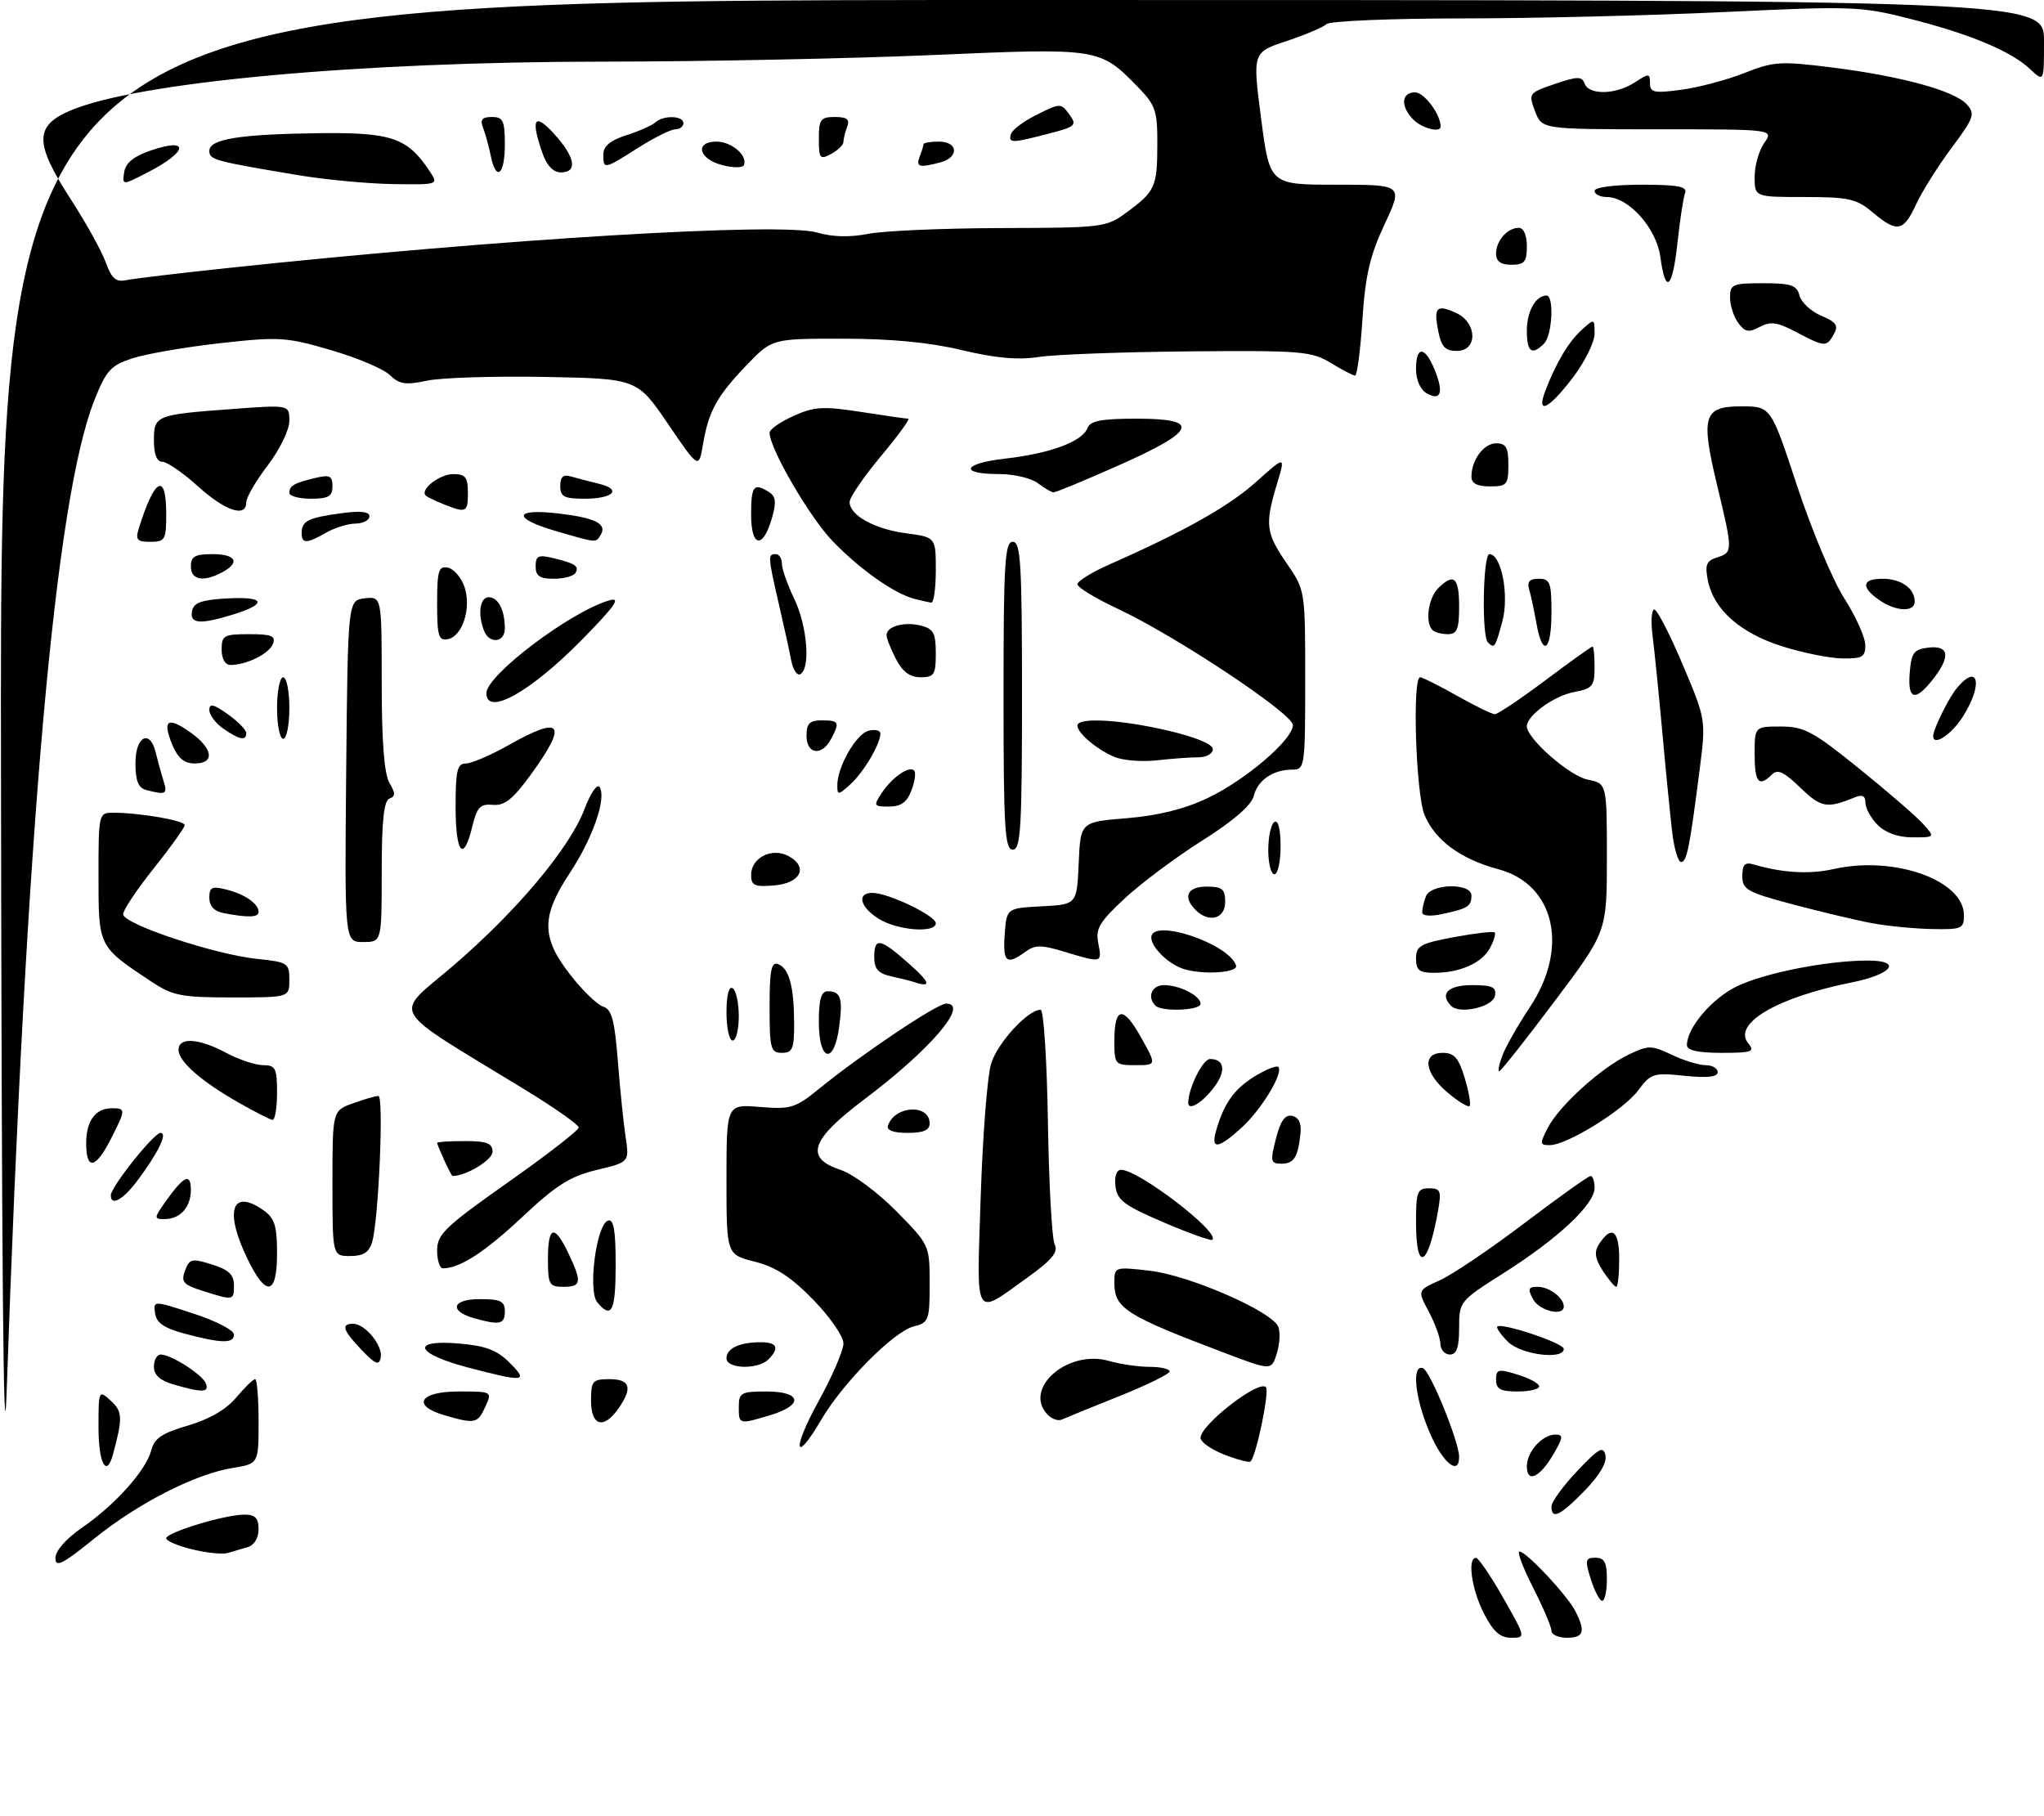 <?xml version="1.0" encoding="UTF-8" standalone="no"?>
<!DOCTYPE svg PUBLIC "-//W3C//DTD SVG 1.1//EN" "http://www.w3.org/Graphics/SVG/1.1/DTD/svg11.dtd" >
<svg xmlns="http://www.w3.org/2000/svg" xmlns:xlink="http://www.w3.org/1999/xlink" version="1.1" viewBox="0 0 332 295">
 <g >
 <path fill="currentColor"
d=" M 241.02 262.04 C 239.02 258.13 238.30 252.97 239.75 253.03 C 240.16 253.05 242.15 255.97 244.17 259.53 C 247.84 266.00 247.84 266.00 245.44 266.00 C 243.65 266.00 242.53 264.99 241.02 262.04 Z  M 252.00 264.87 C 252.00 264.25 250.66 261.10 249.02 257.87 C 247.37 254.64 246.38 252.00 246.81 252.00 C 247.92 252.00 254.54 259.07 255.88 261.68 C 257.57 264.99 257.25 266.00 254.50 266.00 C 253.12 266.00 252.00 265.49 252.00 264.87 Z  M 258.39 256.50 C 257.41 253.37 257.49 253.00 259.15 253.00 C 260.60 253.00 261.00 253.76 261.00 256.50 C 261.00 258.43 260.66 260.00 260.24 260.00 C 259.83 260.00 259.00 258.43 258.39 256.50 Z  M 9.00 253.04 C 9.00 251.87 10.73 249.91 13.34 248.11 C 18.73 244.40 23.77 238.75 24.58 235.52 C 25.06 233.61 26.35 232.75 30.51 231.54 C 33.95 230.54 36.72 228.94 38.35 227.00 C 39.74 225.35 41.12 224.00 41.44 224.00 C 41.75 224.00 42.00 227.09 42.00 230.87 C 42.00 237.74 42.00 237.74 37.80 238.42 C 31.72 239.39 22.43 244.14 15.25 249.94 C 10.12 254.09 9.00 254.64 9.00 253.04 Z  M 31.25 251.65 C 28.91 251.08 27.00 250.27 27.00 249.85 C 27.00 248.89 36.53 246.00 39.68 246.00 C 41.46 246.00 42.00 246.56 42.00 248.38 C 42.00 249.79 41.29 250.97 40.25 251.27 C 39.29 251.55 37.83 251.98 37.00 252.23 C 36.17 252.48 33.59 252.22 31.25 251.65 Z  M 0.16 124.25 C 0.00 0.00 0.00 0.00 166.00 0.00 C 332.00 0.00 332.00 0.00 332.00 6.67 C 332.00 13.35 332.00 13.35 329.74 11.22 C 326.62 8.30 320.03 5.54 310.18 3.04 C 302.25 1.02 300.83 0.97 280.18 1.95 C 268.25 2.52 249.03 2.99 237.45 2.99 C 225.87 3.00 215.97 3.41 215.45 3.92 C 214.93 4.42 212.01 5.66 208.97 6.67 C 203.44 8.50 203.44 8.50 204.84 19.25 C 206.23 30.00 206.23 30.00 217.06 30.00 C 227.89 30.00 227.89 30.00 224.89 36.43 C 222.51 41.52 221.76 44.74 221.29 51.93 C 220.97 56.92 220.43 61.00 220.10 61.00 C 219.77 60.99 217.99 60.07 216.14 58.94 C 213.03 57.05 211.35 56.91 193.14 57.07 C 182.34 57.17 171.35 57.57 168.72 57.98 C 165.34 58.50 161.68 58.17 156.22 56.86 C 151.04 55.62 144.71 55.01 136.96 55.01 C 125.42 55.00 125.42 55.00 121.32 59.25 C 116.46 64.31 115.11 66.74 114.19 72.14 C 113.50 76.19 113.50 76.19 108.50 68.85 C 103.50 61.50 103.50 61.50 88.50 61.22 C 80.25 61.07 71.63 61.34 69.34 61.83 C 65.88 62.57 64.85 62.41 63.33 60.92 C 62.32 59.93 58.01 58.10 53.74 56.86 C 46.49 54.74 45.33 54.67 35.74 55.74 C 30.11 56.37 23.70 57.48 21.50 58.20 C 17.99 59.35 17.25 60.16 15.33 65.00 C 8.96 81.05 4.24 134.45 1.08 226.00 C 0.58 240.56 0.26 204.64 0.16 124.25 Z  M 37.00 43.53 C 81.55 38.79 126.88 36.06 132.72 37.77 C 135.20 38.49 138.05 38.57 141.00 37.98 C 143.47 37.49 153.18 37.07 162.56 37.04 C 179.14 37.00 179.71 36.93 182.99 34.50 C 187.64 31.08 187.97 30.35 187.98 23.44 C 188.00 17.97 187.69 17.06 184.81 14.12 C 178.61 7.77 178.55 7.77 151.47 8.94 C 138.06 9.52 114.12 10.00 98.29 10.01 C 58.14 10.01 22.00 13.35 11.25 18.03 C 5.58 20.51 5.63 23.32 11.51 32.39 C 13.97 36.19 16.52 40.79 17.18 42.62 C 18.11 45.20 18.84 45.85 20.44 45.51 C 21.57 45.27 29.02 44.38 37.00 43.53 Z  M 252.00 244.67 C 252.00 243.93 253.88 241.35 256.18 238.92 C 259.68 235.22 260.43 234.80 260.77 236.36 C 261.04 237.54 259.79 239.65 257.39 242.11 C 253.39 246.21 252.00 246.87 252.00 244.67 Z  M 248.00 238.15 C 248.00 235.78 250.51 233.00 252.66 233.00 C 253.95 233.00 253.90 233.48 252.33 236.17 C 250.10 239.99 248.00 240.95 248.00 238.15 Z  M 16.00 231.85 C 16.00 225.77 16.03 225.71 17.98 227.49 C 19.91 229.23 19.96 230.29 18.34 236.25 C 17.30 240.09 16.00 237.65 16.00 231.85 Z  M 198.75 236.21 C 196.69 235.39 195.00 234.19 195.00 233.54 C 195.00 231.41 204.42 224.09 205.62 225.29 C 206.26 225.93 203.95 236.94 203.08 237.39 C 202.76 237.55 200.81 237.02 198.75 236.21 Z  M 232.24 232.73 C 229.84 227.16 229.24 221.58 231.12 222.21 C 232.28 222.59 237.00 234.17 237.00 236.62 C 237.00 239.78 234.34 237.61 232.24 232.73 Z  M 132.93 227.63 C 135.17 223.57 137.00 219.33 137.00 218.19 C 137.00 217.06 134.80 213.87 132.10 211.11 C 128.51 207.42 125.99 205.77 122.60 204.92 C 118.00 203.76 118.00 203.76 118.00 191.55 C 118.00 179.34 118.00 179.34 123.44 179.79 C 128.48 180.20 129.19 179.98 133.19 176.72 C 139.91 171.24 152.21 163.00 153.68 163.00 C 157.52 163.00 151.17 170.44 140.39 178.55 C 131.62 185.15 130.65 188.07 136.58 190.03 C 138.55 190.68 142.60 193.69 145.58 196.71 C 150.98 202.20 151.00 202.24 151.00 208.50 C 151.00 214.44 150.86 214.82 148.39 215.44 C 145.17 216.25 136.92 224.58 133.41 230.56 C 129.02 238.05 128.60 235.48 132.93 227.63 Z  M 72.25 229.88 C 66.79 228.30 68.11 226.00 74.48 226.00 C 79.96 226.00 79.96 226.00 78.82 228.50 C 77.59 231.20 77.15 231.30 72.25 229.88 Z  M 96.00 227.50 C 96.00 224.28 96.24 224.00 99.00 224.00 C 102.37 224.00 102.80 225.41 100.44 228.78 C 98.05 232.20 96.00 231.61 96.00 227.50 Z  M 120.00 228.50 C 120.00 226.20 120.37 226.00 124.50 226.00 C 130.21 226.00 130.57 228.21 125.13 229.84 C 120.00 231.38 120.00 231.38 120.00 228.50 Z  M 170.22 229.82 C 166.02 225.62 173.37 219.10 180.13 221.04 C 181.98 221.57 184.95 222.00 186.74 222.00 C 188.53 222.00 189.99 222.34 189.97 222.75 C 189.96 223.16 186.25 224.98 181.72 226.79 C 177.20 228.60 173.04 230.30 172.47 230.56 C 171.91 230.83 170.89 230.49 170.22 229.82 Z  M 28.25 224.88 C 26.00 224.23 25.00 223.34 25.00 221.97 C 25.00 220.89 25.49 220.00 26.10 220.00 C 27.80 220.00 32.88 223.25 33.44 224.70 C 34.01 226.18 32.88 226.22 28.25 224.88 Z  M 243.00 224.09 C 243.00 222.38 243.35 222.29 246.50 223.26 C 248.43 223.85 250.00 224.71 250.00 225.17 C 250.00 225.63 248.43 226.00 246.50 226.00 C 243.72 226.00 243.00 225.61 243.00 224.09 Z  M 76.07 222.12 C 67.52 219.88 66.55 217.55 74.44 218.20 C 78.89 218.57 80.71 219.26 82.79 221.34 C 85.89 224.44 85.21 224.52 76.07 222.12 Z  M 199.00 219.77 C 182.75 213.62 181.00 212.50 181.00 208.29 C 181.00 205.76 181.07 205.73 186.75 206.39 C 193.20 207.13 206.69 213.02 207.64 215.51 C 207.98 216.39 207.86 218.35 207.38 219.86 C 206.50 222.61 206.50 222.61 199.00 219.77 Z  M 58.75 219.27 C 55.69 216.07 55.34 215.00 57.35 215.00 C 59.31 215.00 62.23 218.58 61.84 220.50 C 61.56 221.83 60.98 221.60 58.75 219.27 Z  M 118.00 220.61 C 118.00 218.99 120.13 218.00 123.58 218.00 C 126.24 218.00 126.65 218.95 124.80 220.80 C 123.11 222.49 118.00 222.34 118.00 220.61 Z  M 233.96 218.25 C 233.94 217.29 233.09 214.94 232.07 213.04 C 230.23 209.58 230.23 209.58 233.86 207.94 C 235.86 207.05 242.05 202.87 247.61 198.66 C 253.17 194.45 258.00 191.00 258.36 191.00 C 258.71 191.00 259.00 191.88 259.00 192.95 C 259.00 195.61 253.05 201.18 244.29 206.73 C 237.07 211.30 237.00 211.39 237.00 215.67 C 237.00 218.85 236.60 220.00 235.50 220.00 C 234.68 220.00 233.98 219.21 233.96 218.25 Z  M 244.92 217.92 C 243.77 216.77 243.00 215.67 243.20 215.46 C 243.90 214.77 254.00 218.15 254.00 219.08 C 254.00 220.92 247.03 220.03 244.92 217.92 Z  M 30.00 216.61 C 26.67 215.72 25.42 214.86 25.19 213.31 C 24.89 211.21 24.89 211.21 31.44 213.35 C 35.05 214.53 38.00 216.05 38.00 216.74 C 38.00 218.24 36.03 218.21 30.00 216.61 Z  M 77.07 214.12 C 72.87 212.95 73.39 211.00 77.92 211.00 C 81.33 211.00 82.00 211.33 82.00 213.00 C 82.00 215.08 81.17 215.27 77.07 214.12 Z  M 97.01 211.51 C 95.46 209.64 96.87 198.87 98.75 198.25 C 99.68 197.94 100.00 199.80 100.00 205.42 C 100.00 212.99 99.34 214.32 97.01 211.51 Z  M 249.00 211.00 C 248.11 209.34 248.24 209.00 249.76 209.00 C 251.65 209.00 254.00 210.78 254.00 212.20 C 254.00 213.87 250.02 212.91 249.00 211.00 Z  M 159.29 194.41 C 159.61 184.56 160.36 174.84 160.97 172.81 C 161.97 169.43 166.94 164.00 169.03 164.00 C 169.52 164.00 170.05 172.21 170.21 182.25 C 170.37 192.29 170.86 201.23 171.31 202.12 C 171.92 203.35 170.89 204.61 166.96 207.44 C 158.08 213.81 158.63 214.73 159.29 194.41 Z  M 32.88 209.65 C 29.77 208.66 29.37 208.20 30.05 206.37 C 30.77 204.44 31.16 204.35 34.42 205.37 C 37.14 206.22 38.00 207.03 38.00 208.74 C 38.00 211.25 37.97 211.26 32.88 209.65 Z  M 40.20 204.47 C 36.41 196.68 37.63 192.95 42.78 196.56 C 44.61 197.84 45.00 199.07 45.00 203.56 C 45.00 210.40 43.24 210.74 40.20 204.47 Z  M 89.00 204.50 C 89.00 199.09 90.05 198.78 92.31 203.53 C 94.56 208.25 94.45 209.00 91.50 209.00 C 89.20 209.00 89.00 208.63 89.00 204.50 Z  M 260.34 206.40 C 259.11 204.53 258.92 203.35 259.64 202.21 C 261.73 198.90 263.00 199.74 263.00 204.42 C 263.00 206.94 262.79 209.00 262.52 209.00 C 262.26 209.00 261.28 207.83 260.34 206.40 Z  M 71.00 203.07 C 71.00 200.48 72.30 199.23 82.50 192.04 C 88.83 187.59 94.00 183.57 94.00 183.12 C 94.00 182.68 90.06 179.91 85.25 176.97 C 62.61 163.14 63.83 165.24 73.55 156.90 C 83.95 147.98 92.53 137.75 94.94 131.40 C 95.93 128.78 97.02 127.22 97.40 127.84 C 98.53 129.67 96.28 136.15 92.52 141.84 C 87.89 148.85 87.91 152.27 92.61 158.30 C 94.59 160.85 97.00 163.18 97.96 163.49 C 99.36 163.93 99.83 165.68 100.35 172.27 C 100.70 176.80 101.27 182.36 101.61 184.62 C 102.23 188.75 102.23 188.75 96.92 190.02 C 92.61 191.05 90.33 192.50 84.83 197.66 C 78.75 203.37 74.68 206.00 71.93 206.00 C 71.42 206.00 71.00 204.68 71.00 203.07 Z  M 54.00 192.20 C 54.00 180.40 54.00 180.40 57.32 179.20 C 59.15 178.54 61.01 178.00 61.46 178.00 C 62.37 178.00 61.50 198.19 60.44 201.75 C 59.94 203.41 59.01 204.00 56.88 204.00 C 54.00 204.00 54.00 204.00 54.00 192.20 Z  M 230.00 198.50 C 230.00 193.57 230.22 193.00 232.11 193.00 C 234.00 193.00 234.15 193.39 233.56 196.75 C 231.95 205.83 230.00 206.79 230.00 198.50 Z  M 189.00 198.53 C 182.61 195.80 181.45 194.93 181.18 192.66 C 180.99 191.05 181.35 190.00 182.10 190.00 C 184.96 190.00 198.24 200.19 196.92 201.37 C 196.69 201.57 193.12 200.30 189.00 198.53 Z  M 26.98 195.03 C 29.88 190.96 31.00 190.46 31.00 193.24 C 31.00 196.08 29.28 198.00 26.73 198.00 C 24.96 198.00 24.98 197.84 26.98 195.03 Z  M 18.00 194.14 C 18.00 192.78 24.99 184.00 26.08 184.00 C 27.27 184.00 25.73 187.19 22.32 191.75 C 20.00 194.86 18.00 195.97 18.00 194.14 Z  M 72.16 188.45 C 71.52 187.05 71.00 185.78 71.00 185.62 C 71.00 185.46 73.03 185.33 75.50 185.33 C 79.10 185.33 80.00 185.68 80.00 187.07 C 80.00 188.40 75.71 191.00 73.51 191.00 C 73.41 191.00 72.80 189.85 72.16 188.45 Z  M 14.00 185.70 C 14.00 182.02 15.49 180.00 18.20 180.00 C 20.45 180.00 20.45 180.21 17.98 185.04 C 15.52 189.86 14.00 190.12 14.00 185.70 Z  M 207.24 184.95 C 207.98 182.04 208.72 181.00 209.88 181.24 C 210.94 181.46 211.41 182.44 211.24 184.04 C 210.82 187.99 210.18 189.00 208.14 189.00 C 206.39 189.00 206.30 188.64 207.24 184.95 Z  M 197.50 183.75 C 198.74 179.30 200.43 176.90 203.74 174.85 C 205.59 173.71 207.34 173.01 207.63 173.29 C 208.53 174.20 204.92 180.19 201.67 183.15 C 197.91 186.58 196.65 186.77 197.50 183.75 Z  M 251.41 183.17 C 253.27 179.57 260.08 173.41 264.54 171.28 C 267.76 169.74 268.24 169.75 271.53 171.31 C 273.48 172.24 275.95 173.00 277.03 173.00 C 278.12 173.00 279.00 173.51 279.00 174.14 C 279.00 174.92 277.31 175.10 273.63 174.73 C 268.56 174.20 268.13 174.34 266.10 177.08 C 263.74 180.27 254.54 185.98 251.72 185.99 C 250.10 186.00 250.07 185.76 251.41 183.17 Z  M 144.23 182.82 C 145.32 179.54 151.00 179.25 151.00 182.47 C 151.00 183.56 149.97 184.00 147.42 184.00 C 145.11 184.00 143.97 183.58 144.23 182.82 Z  M 38.77 179.09 C 32.66 175.61 29.00 172.40 29.00 170.51 C 29.00 168.41 32.30 168.62 36.74 171.00 C 38.79 172.10 41.49 173.00 42.74 173.00 C 44.75 173.00 45.00 173.49 45.00 177.50 C 45.00 179.97 44.66 181.95 44.25 181.89 C 43.84 181.83 41.37 180.57 38.77 179.09 Z  M 193.00 179.12 C 193.00 176.77 195.37 172.00 196.54 172.00 C 198.85 172.00 199.18 173.89 197.30 176.45 C 195.42 179.03 193.00 180.53 193.00 179.12 Z  M 235.13 177.45 C 231.33 174.26 230.94 171.00 234.34 171.00 C 236.22 171.00 236.93 171.82 237.91 175.10 C 238.59 177.35 238.94 179.39 238.69 179.64 C 238.45 179.88 236.84 178.90 235.13 177.45 Z  M 244.04 171.40 C 244.58 169.97 246.60 166.43 248.51 163.55 C 254.90 153.93 252.54 143.63 243.38 141.18 C 237.27 139.54 233.10 136.49 231.39 132.38 C 229.97 129.00 229.36 110.00 230.67 110.00 C 231.04 110.00 233.73 111.35 236.65 113.00 C 239.58 114.65 242.35 116.00 242.81 116.00 C 243.27 116.00 246.96 113.53 251.00 110.50 C 255.04 107.47 258.50 105.00 258.68 105.00 C 258.85 105.00 259.00 106.52 259.00 108.39 C 259.00 111.44 258.66 111.84 255.68 112.40 C 252.41 113.01 248.00 116.21 248.00 117.97 C 248.00 119.95 254.94 126.04 257.87 126.62 C 261.00 127.25 261.00 127.25 261.00 139.29 C 261.00 151.33 261.00 151.33 252.48 162.66 C 247.80 168.90 243.76 174.00 243.51 174.00 C 243.26 174.00 243.49 172.83 244.04 171.40 Z  M 181.00 169.06 C 181.00 163.47 182.43 163.28 185.34 168.50 C 187.86 173.00 187.86 173.00 184.43 173.00 C 181.10 173.00 181.00 172.88 181.00 169.06 Z  M 125.00 163.53 C 125.00 157.54 125.28 156.17 126.40 156.60 C 128.18 157.28 128.97 160.23 128.99 166.25 C 129.00 170.34 128.72 171.00 127.00 171.00 C 125.18 171.00 125.00 170.33 125.00 163.53 Z  M 133.00 166.00 C 133.00 162.31 133.38 161.00 134.44 161.00 C 136.57 161.00 136.93 162.12 136.30 166.80 C 135.47 173.02 133.00 172.43 133.00 166.00 Z  M 274.00 169.75 C 274.01 166.92 278.08 162.14 282.15 160.18 C 286.69 158.01 296.76 156.02 303.33 156.01 C 309.07 156.00 307.42 158.23 300.69 159.58 C 288.57 162.01 281.34 166.29 283.98 169.48 C 285.09 170.81 284.54 171.00 279.62 171.00 C 275.79 171.00 274.00 170.60 274.00 169.75 Z  M 118.00 164.44 C 118.00 161.66 118.39 160.12 119.00 160.50 C 119.55 160.84 120.00 162.89 120.00 165.06 C 120.00 167.23 119.55 169.00 119.00 169.00 C 118.45 169.00 118.00 166.95 118.00 164.44 Z  M 187.67 163.33 C 186.27 161.94 187.08 160.00 189.07 160.00 C 191.61 160.00 195.00 161.73 195.00 163.04 C 195.00 164.12 188.71 164.37 187.67 163.33 Z  M 235.71 163.38 C 233.77 161.44 235.20 160.00 239.07 160.00 C 242.41 160.00 243.09 160.32 242.82 161.75 C 242.47 163.55 237.11 164.78 235.71 163.38 Z  M 24.48 159.36 C 15.95 153.70 16.00 153.79 16.00 142.33 C 16.00 132.14 16.03 132.00 18.36 132.00 C 22.69 132.00 30.00 133.26 30.00 134.01 C 30.00 134.41 27.75 137.56 25.00 141.00 C 22.25 144.44 20.00 147.81 20.00 148.49 C 20.00 150.08 34.85 155.02 41.75 155.74 C 46.73 156.25 47.00 156.43 47.00 159.14 C 47.00 162.00 47.00 162.00 37.73 162.00 C 29.38 162.00 28.07 161.74 24.48 159.36 Z  M 148.50 159.51 C 147.95 159.33 146.26 158.90 144.75 158.57 C 142.65 158.11 142.00 157.37 142.00 155.48 C 142.00 152.18 142.93 152.35 147.58 156.46 C 151.11 159.58 151.38 160.47 148.50 159.51 Z  M 192.00 157.29 C 189.58 156.40 187.00 153.80 187.00 152.26 C 187.00 149.05 199.57 153.20 200.77 156.81 C 201.18 158.04 194.97 158.38 192.00 157.29 Z  M 230.00 155.68 C 230.00 153.62 230.71 153.22 236.19 152.20 C 239.60 151.57 242.56 151.23 242.77 151.44 C 242.99 151.65 242.65 152.79 242.02 153.96 C 240.70 156.42 237.15 158.00 232.93 158.00 C 230.53 158.00 230.00 157.58 230.00 155.68 Z  M 163.19 151.75 C 163.50 147.50 163.50 147.50 169.21 147.20 C 174.91 146.90 174.91 146.90 175.21 140.20 C 175.50 133.50 175.50 133.50 183.02 132.89 C 188.05 132.48 192.38 131.41 196.09 129.65 C 202.29 126.72 210.00 120.13 210.00 117.76 C 210.00 115.92 190.94 103.27 181.56 98.88 C 177.95 97.19 175.00 95.40 175.00 94.89 C 175.00 94.39 177.37 92.92 180.28 91.64 C 192.54 86.22 199.59 82.24 204.06 78.24 C 208.81 73.99 208.81 73.99 207.40 78.65 C 205.43 85.20 205.60 86.56 209.00 91.50 C 212.00 95.86 212.00 95.88 212.00 110.43 C 212.00 124.49 211.93 125.00 209.93 125.00 C 206.78 125.00 204.29 126.69 203.64 129.28 C 203.26 130.80 200.35 133.32 195.28 136.52 C 191.00 139.22 185.33 143.46 182.67 145.93 C 178.56 149.76 177.92 150.84 178.39 153.21 C 179.03 156.42 179.00 156.43 172.96 154.60 C 169.09 153.43 168.14 153.43 166.52 154.61 C 163.49 156.82 162.86 156.28 163.19 151.75 Z  M 56.23 125.25 C 56.50 97.50 56.50 97.50 59.25 97.18 C 62.00 96.87 62.00 96.87 62.00 110.95 C 62.00 120.42 62.41 125.72 63.25 127.14 C 64.25 128.84 64.25 129.35 63.25 129.71 C 62.35 130.04 62.00 133.36 62.00 141.58 C 62.00 153.00 62.00 153.00 58.98 153.00 C 55.97 153.00 55.97 153.00 56.23 125.25 Z  M 142.75 149.24 C 139.65 147.32 139.10 144.99 141.75 145.02 C 144.34 145.05 152.00 148.74 152.00 149.95 C 152.00 151.60 145.79 151.13 142.75 149.24 Z  M 304.00 149.93 C 301.52 149.47 295.79 148.10 291.25 146.90 C 283.78 144.92 283.00 144.49 283.00 142.29 C 283.00 140.45 283.42 139.99 284.75 140.38 C 289.50 141.78 293.90 142.03 297.83 141.15 C 307.68 138.93 319.00 142.96 319.00 148.67 C 319.00 150.83 318.61 150.99 313.75 150.89 C 310.86 150.83 306.48 150.40 304.00 149.93 Z  M 36.25 148.29 C 34.79 148.01 34.00 147.14 34.00 145.82 C 34.00 144.10 34.42 143.89 36.74 144.47 C 39.78 145.23 42.00 146.78 42.00 148.12 C 42.00 149.02 40.27 149.07 36.25 148.29 Z  M 194.20 147.80 C 192.07 145.67 192.85 144.00 196.00 144.00 C 198.53 144.00 199.00 144.39 199.00 146.50 C 199.00 149.24 196.35 149.95 194.20 147.80 Z  M 231.00 148.16 C 231.00 147.61 231.27 146.45 231.61 145.58 C 232.41 143.49 239.00 143.37 239.00 145.44 C 239.00 147.20 238.41 147.57 234.25 148.46 C 232.29 148.88 231.00 148.76 231.00 148.16 Z  M 122.00 142.10 C 122.00 139.31 125.38 137.60 128.06 139.03 C 131.36 140.80 130.07 143.45 125.74 143.81 C 122.55 144.08 122.00 143.82 122.00 142.10 Z  M 206.00 138.06 C 206.00 135.89 206.45 133.84 207.00 133.50 C 207.61 133.12 208.00 134.66 208.00 137.44 C 208.00 139.95 207.55 142.00 207.00 142.00 C 206.45 142.00 206.00 140.23 206.00 138.06 Z  M 271.62 135.25 C 271.31 132.64 270.58 125.33 270.01 119.00 C 269.44 112.67 268.72 105.59 268.42 103.25 C 268.12 100.91 268.25 99.00 268.70 99.00 C 269.16 99.00 271.24 103.03 273.32 107.96 C 277.11 116.92 277.11 116.92 276.04 125.21 C 274.43 137.80 273.98 140.00 273.05 140.00 C 272.58 140.00 271.93 137.86 271.62 135.25 Z  M 74.00 131.00 C 74.00 125.13 74.27 124.00 75.67 124.00 C 76.59 124.00 79.73 122.65 82.65 121.00 C 91.28 116.13 92.28 117.45 86.25 125.77 C 83.32 129.80 81.96 130.89 80.06 130.72 C 78.00 130.53 77.48 131.09 76.71 134.25 C 75.28 140.17 74.00 138.64 74.00 131.00 Z  M 163.00 113.00 C 163.00 91.44 163.21 88.00 164.50 88.00 C 165.79 88.00 166.00 91.44 166.00 113.00 C 166.00 134.56 165.79 138.00 164.50 138.00 C 163.21 138.00 163.00 134.56 163.00 113.00 Z  M 305.00 134.00 C 303.90 132.90 303.00 131.28 303.00 130.39 C 303.00 129.25 302.49 129.00 301.25 129.51 C 296.74 131.36 295.80 131.19 292.43 127.94 C 289.76 125.35 288.73 124.87 287.80 125.80 C 285.69 127.91 285.00 127.11 285.00 122.50 C 285.00 118.00 285.00 118.00 289.26 118.00 C 293.04 118.00 294.49 118.78 302.01 124.86 C 306.68 128.63 311.36 132.68 312.40 133.86 C 314.31 136.00 314.31 136.00 310.65 136.00 C 308.33 136.00 306.27 135.27 305.00 134.00 Z  M 143.21 128.81 C 144.92 126.23 147.66 124.33 148.48 125.15 C 148.80 125.46 148.60 126.91 148.05 128.36 C 147.32 130.30 146.34 131.00 144.40 131.00 C 141.90 131.00 141.84 130.88 143.21 128.81 Z  M 23.75 128.31 C 22.46 127.97 22.00 126.83 22.00 123.93 C 22.00 119.56 24.37 118.35 25.30 122.25 C 25.60 123.49 26.15 125.51 26.54 126.75 C 27.24 129.01 26.98 129.15 23.75 128.31 Z  M 136.00 127.56 C 136.00 124.55 139.04 119.22 141.07 118.69 C 142.13 118.41 143.00 118.62 143.00 119.14 C 143.00 120.84 140.27 125.45 138.10 127.41 C 136.15 129.17 136.00 129.18 136.00 127.56 Z  M 27.99 120.97 C 26.32 116.94 27.23 116.32 30.94 118.96 C 34.62 121.58 34.95 124.00 31.62 124.00 C 29.92 124.00 28.89 123.14 27.99 120.97 Z  M 181.02 122.94 C 178.15 121.73 175.00 119.07 175.00 117.85 C 175.00 116.46 181.99 116.86 189.75 118.67 C 194.22 119.72 197.00 120.87 197.00 121.68 C 197.00 122.41 195.94 123.00 194.64 123.00 C 193.34 123.00 190.30 123.22 187.89 123.49 C 185.48 123.76 182.38 123.51 181.02 122.94 Z  M 131.00 119.50 C 131.00 117.50 131.50 117.00 133.50 117.00 C 136.30 117.00 136.44 117.30 134.96 120.07 C 133.47 122.86 131.00 122.51 131.00 119.50 Z  M 36.25 118.33 C 35.01 117.46 34.00 116.11 34.00 115.31 C 34.00 114.20 34.70 114.36 37.00 116.00 C 38.65 117.17 40.00 118.56 40.00 119.07 C 40.00 120.38 38.87 120.15 36.25 118.33 Z  M 45.00 115.00 C 45.00 112.25 45.45 110.00 46.00 110.00 C 46.55 110.00 47.00 112.25 47.00 115.00 C 47.00 117.75 46.55 120.00 46.00 120.00 C 45.45 120.00 45.00 117.75 45.00 115.00 Z  M 314.00 119.55 C 314.00 118.45 316.52 113.34 317.85 111.75 C 321.41 107.49 322.13 111.28 318.75 116.50 C 316.88 119.39 314.00 121.24 314.00 119.55 Z  M 79.00 112.58 C 79.00 109.65 92.76 99.27 99.00 97.50 C 100.92 96.96 99.89 98.43 94.54 103.88 C 86.20 112.38 79.00 116.41 79.00 112.58 Z  M 310.19 109.25 C 310.46 105.99 310.86 105.46 313.25 105.18 C 316.62 104.80 316.86 106.63 313.93 110.37 C 311.05 114.02 309.82 113.66 310.19 109.25 Z  M 128.52 107.29 C 128.23 105.76 127.31 101.58 126.48 98.00 C 124.72 90.34 124.70 90.00 126.00 90.00 C 126.55 90.00 127.00 90.70 127.00 91.55 C 127.00 92.40 127.90 94.96 129.00 97.24 C 131.10 101.59 131.68 108.46 130.03 109.48 C 129.50 109.81 128.82 108.83 128.52 107.29 Z  M 145.53 107.05 C 144.69 105.43 144.00 103.68 144.00 103.16 C 144.00 101.72 146.87 100.93 149.58 101.61 C 151.62 102.12 152.00 102.83 152.00 106.11 C 152.00 109.58 151.73 110.00 149.53 110.00 C 147.80 110.00 146.59 109.11 145.53 107.05 Z  M 36.00 105.50 C 36.00 103.21 36.37 103.00 40.47 103.00 C 44.13 103.00 44.83 103.29 44.33 104.58 C 43.72 106.18 40.05 108.00 37.43 108.00 C 36.57 108.00 36.00 107.01 36.00 105.50 Z  M 289.47 104.97 C 282.66 102.82 278.35 99.00 277.41 94.31 C 276.90 91.73 277.15 91.09 278.90 90.53 C 281.47 89.72 281.47 89.53 278.95 79.00 C 276.20 67.55 276.66 66.00 282.84 66.00 C 287.64 66.00 287.64 66.00 291.90 78.93 C 294.25 86.04 297.69 94.25 299.56 97.18 C 301.42 100.10 302.96 103.51 302.97 104.75 C 303.00 106.70 302.50 106.99 299.25 106.94 C 297.19 106.91 292.78 106.03 289.47 104.97 Z  M 241.67 104.33 C 240.64 103.31 240.88 90.00 241.92 90.00 C 243.87 90.00 245.16 96.71 244.02 100.93 C 242.87 105.21 242.73 105.40 241.67 104.33 Z  M 249.56 101.25 C 249.19 99.19 248.66 96.71 248.38 95.75 C 248.01 94.48 248.43 94.00 249.93 94.00 C 251.77 94.00 252.00 94.61 252.00 99.50 C 252.00 105.79 250.55 106.83 249.56 101.25 Z  M 71.00 98.00 C 71.00 92.71 71.24 91.90 72.73 92.19 C 73.68 92.37 74.89 93.75 75.42 95.26 C 76.62 98.67 75.15 103.35 72.73 103.81 C 71.24 104.10 71.00 103.29 71.00 98.00 Z  M 78.61 102.42 C 77.56 99.68 77.95 97.00 79.39 97.00 C 80.92 97.00 82.00 99.10 82.00 102.08 C 82.00 104.39 79.46 104.64 78.61 102.42 Z  M 232.67 102.33 C 231.45 101.12 231.98 97.17 233.57 95.57 C 236.14 93.00 237.00 93.74 237.00 98.50 C 237.00 102.20 236.67 103.00 235.17 103.00 C 234.16 103.00 233.03 102.70 232.67 102.33 Z  M 31.19 99.25 C 31.44 97.90 32.71 97.43 36.76 97.20 C 42.99 96.84 43.57 98.02 38.02 99.76 C 32.51 101.47 30.79 101.35 31.19 99.25 Z  M 305.22 97.44 C 302.21 95.33 302.43 94.00 305.80 94.00 C 308.79 94.00 311.00 95.57 311.00 97.70 C 311.00 99.47 307.93 99.34 305.22 97.44 Z  M 148.55 97.27 C 145.31 96.45 139.73 92.53 135.29 87.94 C 131.54 84.08 125.00 72.85 125.00 70.28 C 125.00 69.74 126.74 68.52 128.88 67.56 C 132.24 66.04 133.69 65.95 139.82 66.90 C 143.70 67.51 147.17 68.00 147.53 68.00 C 147.88 68.00 145.88 70.74 143.09 74.09 C 140.29 77.44 138.00 80.79 138.00 81.53 C 138.00 83.70 142.04 85.94 147.21 86.62 C 152.00 87.26 152.00 87.26 152.00 92.63 C 152.00 95.58 151.66 97.95 151.25 97.88 C 150.84 97.82 149.62 97.55 148.55 97.27 Z  M 31.00 92.00 C 31.00 90.38 31.67 90.00 34.50 90.00 C 38.35 90.00 39.07 91.36 36.07 92.96 C 33.03 94.59 31.00 94.20 31.00 92.00 Z  M 87.00 91.98 C 87.00 90.29 87.44 90.07 89.75 90.62 C 93.44 91.50 94.14 91.97 93.46 93.07 C 93.14 93.58 91.56 94.00 89.94 94.00 C 87.66 94.00 87.00 93.55 87.00 91.98 Z  M 22.57 85.75 C 25.11 77.59 27.00 76.63 27.00 83.50 C 27.00 87.66 26.81 88.00 24.43 88.00 C 22.23 88.00 21.96 87.68 22.57 85.75 Z  M 49.00 86.56 C 49.00 84.61 50.04 84.09 55.42 83.36 C 58.54 82.93 60.00 83.09 60.00 83.86 C 60.00 84.49 58.99 85.02 57.75 85.04 C 56.51 85.05 54.38 85.71 53.00 86.50 C 49.80 88.33 49.00 88.34 49.00 86.56 Z  M 90.25 86.24 C 83.15 84.17 83.43 82.54 90.74 83.40 C 96.75 84.11 98.68 85.10 97.55 86.91 C 96.77 88.18 97.01 88.21 90.25 86.24 Z  M 122.00 83.58 C 122.00 78.90 122.43 78.35 124.92 79.93 C 126.01 80.62 126.12 81.59 125.40 84.09 C 123.93 89.24 122.00 88.95 122.00 83.58 Z  M 32.12 78.96 C 29.71 76.78 27.13 75.00 26.37 75.00 C 25.48 75.00 25.00 73.81 25.00 71.57 C 25.00 67.46 25.27 67.35 37.75 66.43 C 47.00 65.74 47.00 65.74 47.00 68.36 C 47.00 69.82 45.44 73.02 43.50 75.57 C 41.58 78.09 40.00 80.79 40.00 81.58 C 40.00 84.13 36.59 83.00 32.12 78.96 Z  M 72.04 81.89 C 70.68 81.35 69.38 80.71 69.14 80.48 C 68.18 79.51 71.41 77.00 73.62 77.00 C 75.60 77.00 76.00 77.51 76.00 80.00 C 76.00 83.25 75.74 83.37 72.04 81.89 Z  M 47.00 80.06 C 47.00 78.89 47.76 78.45 51.25 77.62 C 53.56 77.07 54.00 77.29 54.00 78.98 C 54.00 80.62 53.34 81.00 50.50 81.00 C 48.58 81.00 47.00 80.58 47.00 80.06 Z  M 91.00 78.93 C 91.00 77.43 91.48 77.01 92.75 77.39 C 93.71 77.67 95.73 78.20 97.24 78.56 C 101.09 79.48 99.66 81.00 94.94 81.00 C 91.62 81.00 91.00 80.67 91.00 78.93 Z  M 168.56 78.47 C 167.49 77.66 164.71 77.00 162.37 77.00 C 155.71 77.00 156.32 75.27 163.25 74.49 C 170.55 73.66 175.78 71.73 176.62 69.55 C 177.08 68.34 178.87 68.00 184.68 68.00 C 195.15 68.00 194.35 69.98 181.62 75.62 C 176.19 78.03 171.46 79.99 171.12 79.97 C 170.78 79.95 169.63 79.28 168.56 78.47 Z  M 239.00 77.43 C 239.00 74.70 241.00 72.00 243.04 72.00 C 244.61 72.00 245.00 72.69 245.00 75.50 C 245.00 78.72 244.76 79.00 242.00 79.00 C 239.94 79.00 239.00 78.51 239.00 77.43 Z  M 251.00 63.49 C 252.74 58.93 254.77 55.52 256.90 53.59 C 258.98 51.71 259.00 51.71 259.00 54.20 C 259.00 55.58 257.40 58.80 255.45 61.36 C 251.54 66.48 249.49 67.47 251.00 63.49 Z  M 231.75 63.89 C 230.70 63.30 230.00 61.72 230.00 59.95 C 230.00 56.17 231.41 56.17 232.98 59.95 C 234.54 63.72 234.08 65.20 231.75 63.89 Z  M 233.62 53.84 C 232.83 49.90 233.33 49.38 236.50 50.82 C 239.96 52.40 240.06 57.00 236.62 57.00 C 234.76 57.00 234.11 56.32 233.62 53.84 Z  M 248.00 53.70 C 248.00 50.57 249.44 48.00 251.20 48.00 C 252.46 48.00 252.13 54.47 250.80 55.80 C 248.81 57.79 248.00 57.18 248.00 53.70 Z  M 291.74 53.93 C 288.68 52.31 287.57 52.16 285.82 53.10 C 284.03 54.05 283.43 53.94 282.33 52.44 C 281.60 51.44 281.00 49.58 281.00 48.31 C 281.00 46.18 281.43 46.00 286.38 46.00 C 290.93 46.00 291.85 46.31 292.29 48.01 C 292.58 49.12 294.17 50.59 295.83 51.28 C 298.26 52.31 298.65 52.88 297.87 54.27 C 296.68 56.40 296.40 56.39 291.74 53.93 Z  M 269.69 41.75 C 269.06 37.06 264.54 32.00 260.98 32.00 C 259.89 32.00 259.00 31.55 259.00 31.00 C 259.00 30.42 262.20 30.00 266.61 30.00 C 272.51 30.00 274.10 30.30 273.71 31.33 C 273.43 32.05 272.87 35.65 272.48 39.33 C 271.66 46.95 270.52 47.95 269.69 41.75 Z  M 243.00 41.20 C 243.00 39.09 244.84 37.00 246.70 37.00 C 247.48 37.00 248.00 38.21 248.00 40.00 C 248.00 42.53 247.61 43.00 245.50 43.00 C 243.76 43.00 243.00 42.45 243.00 41.20 Z  M 304.18 34.50 C 301.55 32.28 300.29 32.00 293.11 32.00 C 285.00 32.00 285.00 32.00 285.00 28.72 C 285.00 26.92 285.70 24.44 286.56 23.22 C 288.11 21.00 288.11 21.00 269.28 21.00 C 250.44 21.00 250.44 21.00 249.33 18.06 C 248.24 15.18 248.31 15.08 252.53 13.64 C 256.24 12.38 256.93 12.37 257.39 13.59 C 258.12 15.49 262.49 15.38 265.54 13.38 C 267.83 11.88 268.00 11.89 268.00 13.51 C 268.00 15.03 268.66 15.17 273.08 14.58 C 275.87 14.21 280.48 12.99 283.33 11.86 C 288.08 9.98 289.23 9.91 297.50 10.95 C 308.78 12.36 317.44 14.73 319.45 16.94 C 320.86 18.50 320.64 19.12 316.99 24.02 C 314.78 26.97 312.20 31.09 311.24 33.17 C 309.18 37.64 308.14 37.83 304.18 34.50 Z  M 229.57 19.43 C 227.45 17.30 227.59 15.00 229.84 15.00 C 231.33 15.00 234.00 18.57 234.00 20.55 C 234.00 21.62 231.01 20.87 229.57 19.43 Z  M 20.17 27.96 C 20.40 26.47 21.72 25.38 24.46 24.45 C 30.95 22.23 30.54 24.66 23.85 28.07 C 19.85 30.12 19.85 30.12 20.17 27.96 Z  M 48.50 28.46 C 34.74 26.16 34.00 25.95 34.00 24.50 C 34.00 22.58 38.93 21.79 51.94 21.63 C 63.60 21.49 66.19 22.38 69.77 27.78 C 71.24 30.00 71.24 30.00 63.87 29.90 C 59.82 29.84 52.90 29.19 48.50 28.46 Z  M 79.70 25.25 C 79.39 23.74 78.84 21.71 78.46 20.75 C 77.95 19.42 78.30 19.00 79.89 19.00 C 81.72 19.00 82.00 19.59 82.00 23.50 C 82.00 28.47 80.56 29.56 79.70 25.25 Z  M 88.10 24.85 C 86.15 19.25 86.80 18.21 90.03 21.77 C 93.43 25.51 93.86 28.00 91.10 28.00 C 89.86 28.00 88.81 26.89 88.10 24.85 Z  M 117.25 26.80 C 113.45 25.80 112.81 23.00 116.38 23.00 C 118.81 23.00 121.46 25.25 120.84 26.80 C 120.65 27.28 119.07 27.29 117.25 26.80 Z  M 98.00 25.08 C 98.00 23.74 99.13 22.79 101.75 21.96 C 103.81 21.30 105.93 20.36 106.45 19.88 C 107.75 18.68 111.00 18.77 111.00 20.00 C 111.00 20.55 110.41 21.00 109.70 21.00 C 108.98 21.00 106.26 22.35 103.66 24.00 C 98.07 27.54 98.00 27.56 98.00 25.08 Z  M 149.39 25.42 C 149.73 24.55 150.00 23.65 150.00 23.42 C 150.00 23.19 151.12 23.00 152.50 23.00 C 155.64 23.00 155.83 25.54 152.75 26.37 C 149.30 27.29 148.73 27.13 149.39 25.42 Z  M 133.00 22.54 C 133.00 19.39 133.29 19.00 135.61 19.00 C 137.57 19.00 138.06 19.39 137.61 20.58 C 137.27 21.45 137.00 22.56 137.00 23.05 C 137.00 23.53 136.10 24.41 135.00 25.00 C 133.18 25.98 133.00 25.76 133.00 22.54 Z  M 164.22 21.75 C 164.43 21.06 166.34 19.64 168.46 18.60 C 172.23 16.73 172.33 16.73 173.69 18.59 C 174.97 20.34 174.73 20.57 170.29 21.72 C 164.26 23.28 163.75 23.28 164.22 21.75 Z "/>
</g>
</svg>